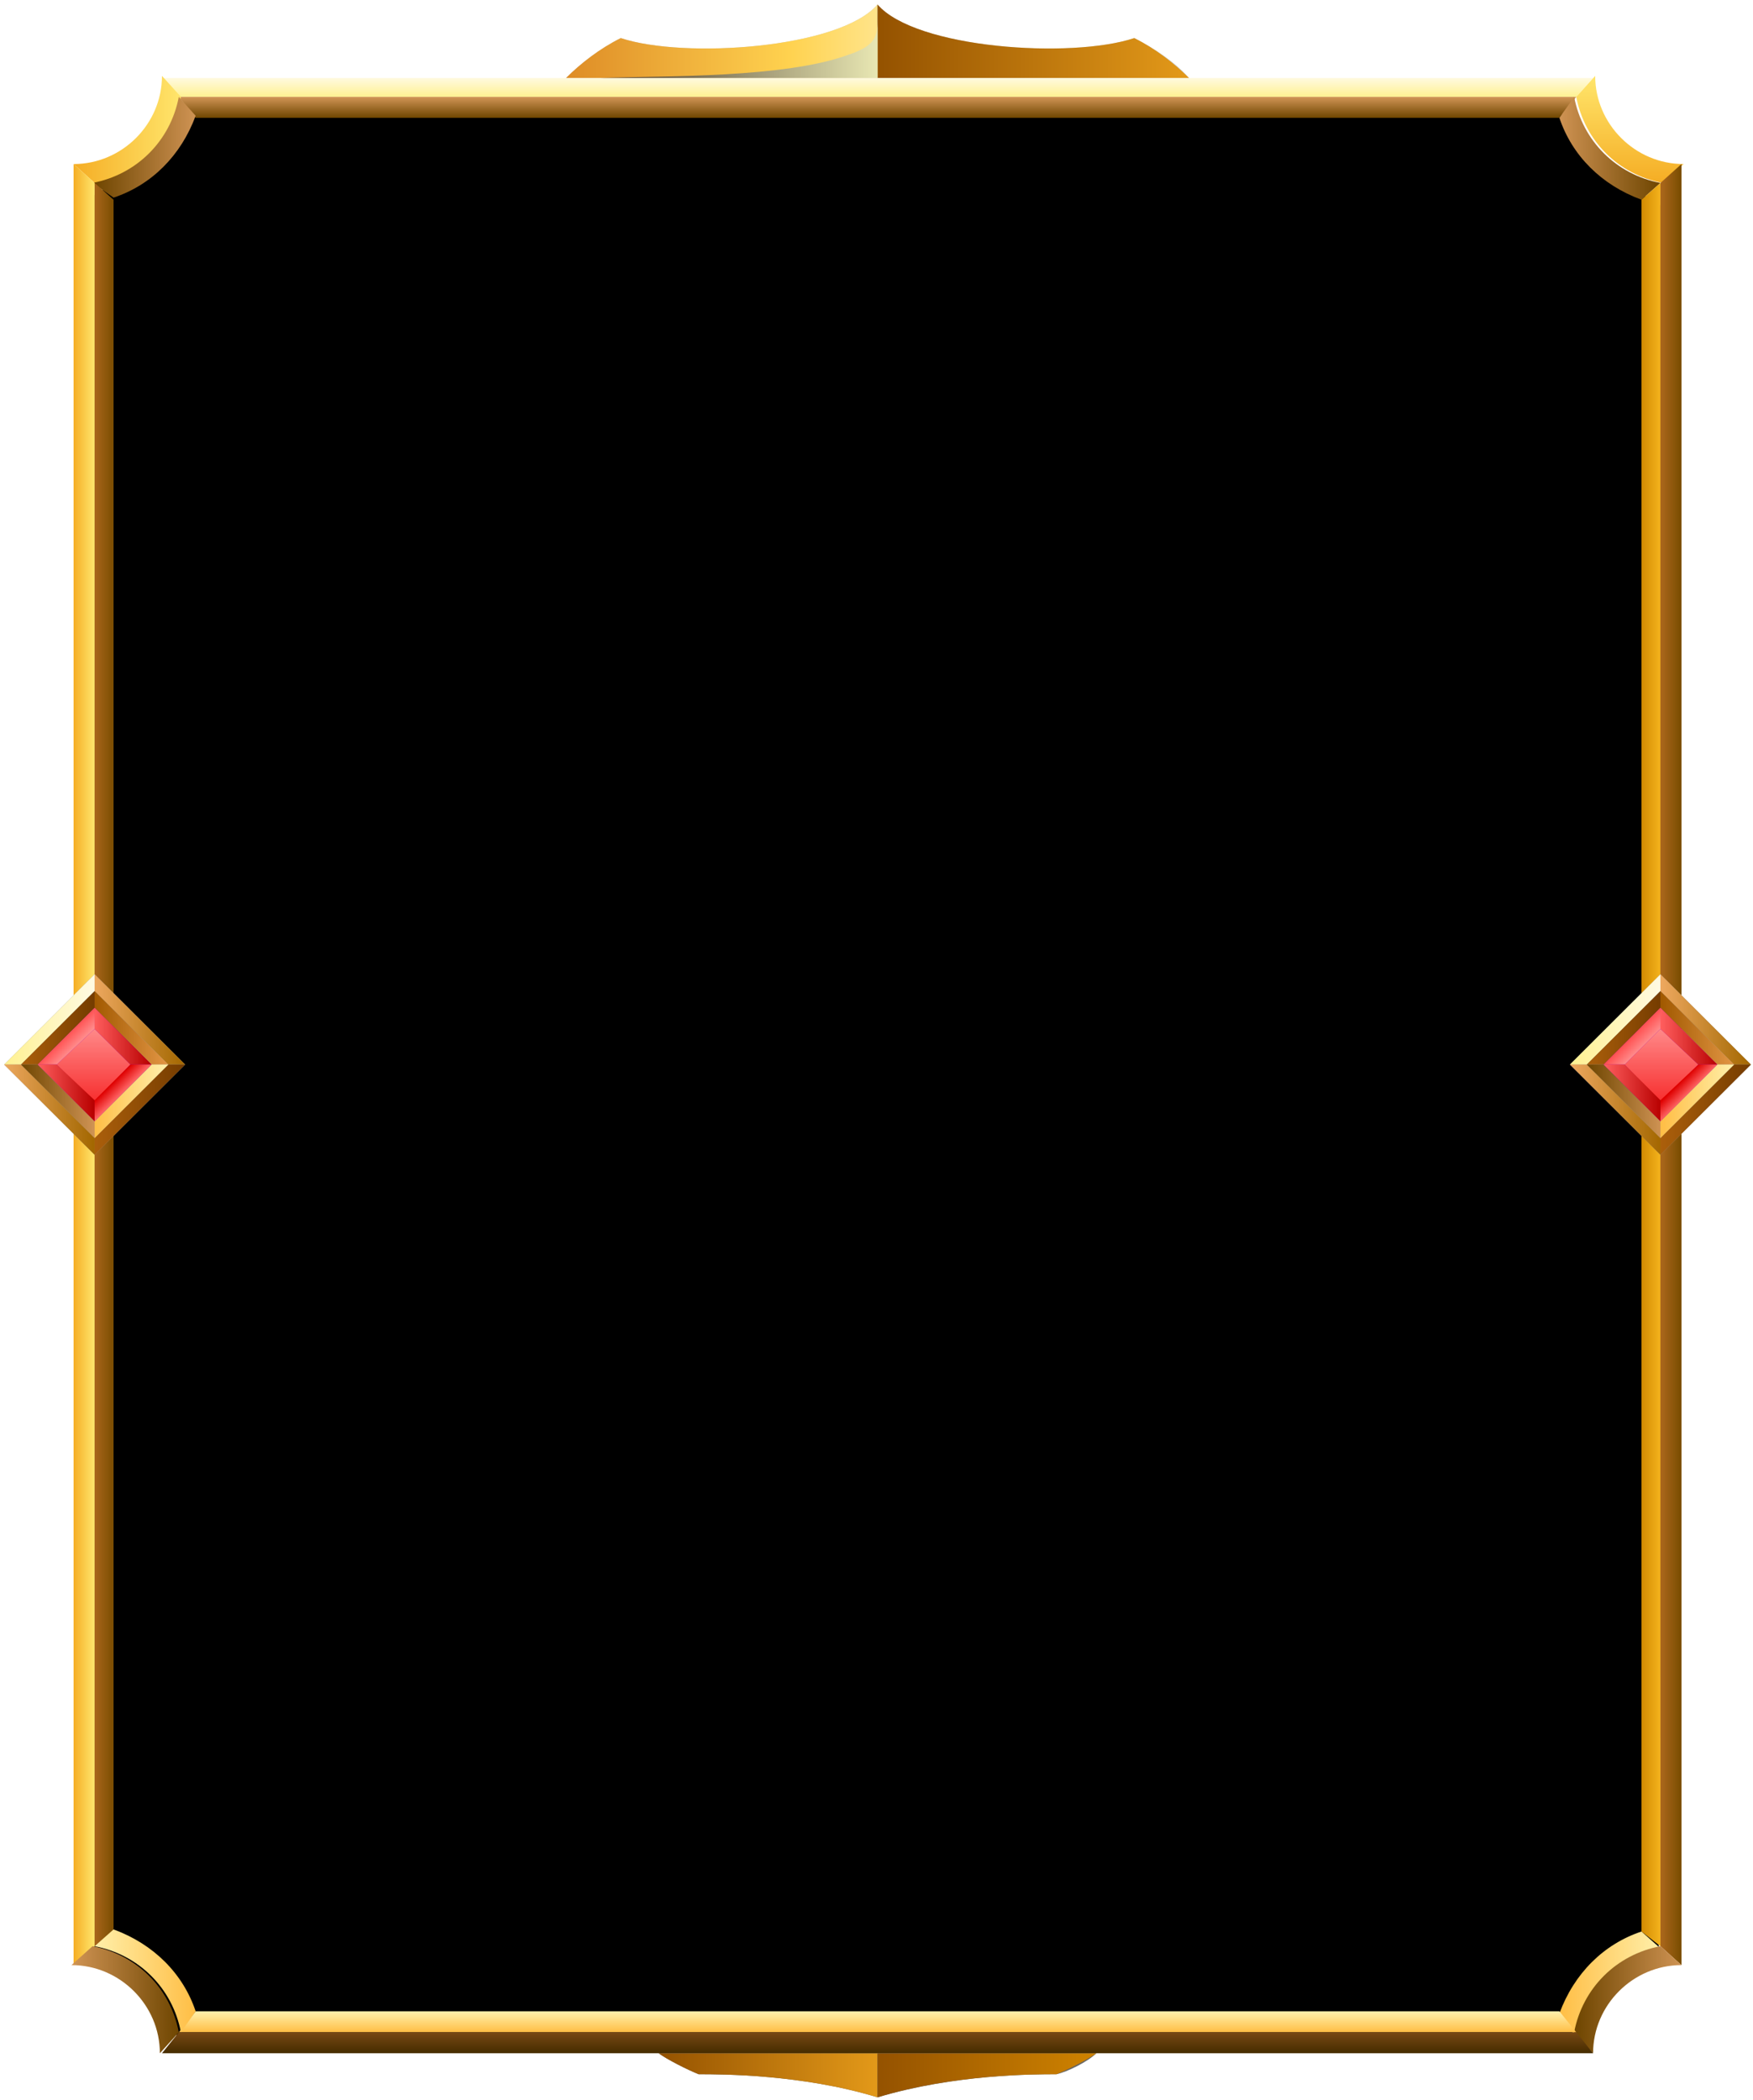<svg width="385" height="461" viewBox="0 0 385 461" fill="none" xmlns="http://www.w3.org/2000/svg">
<path fill-rule="evenodd" clip-rule="evenodd" d="M20.19 80.987L20.29 43.088L30.29 37.088L39.29 27.987L43.29 25.088L346.29 24.988L351.19 35.088L356.29 39.987L366.19 45.987L364.29 429.987L355.29 432.088L347.29 442.987L344.29 447.987H39.29L34.29 437.088L23.29 430.987L20.29 428.987L20.19 80.987Z" fill="black"/>
<path fill-rule="evenodd" clip-rule="evenodd" d="M144.656 450.81C146.505 452.192 151.127 454.497 153.438 455.419C158.522 455.419 176.086 455.419 192.726 460.488C209.828 455.419 226.93 455.419 232.014 455.419C234.325 454.958 238.947 452.653 240.796 450.81H192.726H144.656Z" fill="#666666"/>
<path fill-rule="evenodd" clip-rule="evenodd" d="M144.656 450.81C146.505 452.192 151.127 454.497 153.438 455.419C158.522 455.419 176.086 455.419 192.726 460.488V450.81H144.656Z" fill="url(#paint0_linear_0_3)"/>
<path fill-rule="evenodd" clip-rule="evenodd" d="M240.796 450.81C238.947 452.192 234.325 454.497 232.014 455.419C226.93 455.419 209.366 455.419 192.726 460.488V450.81H240.796Z" fill="url(#paint1_linear_0_3)"/>
<path fill-rule="evenodd" clip-rule="evenodd" d="M39.272 21.269H346.18L349.878 17.121H261.133H192.726H131.714H124.319H35.574L39.272 21.269Z" fill="url(#paint2_linear_0_3)"/>
<path fill-rule="evenodd" clip-rule="evenodd" d="M346.18 21.271H39.272L42.969 25.88H342.482L346.18 21.271Z" fill="url(#paint3_linear_0_3)"/>
<path fill-rule="evenodd" clip-rule="evenodd" d="M20.783 40.167C30.489 38.324 37.885 30.95 39.734 21.271L35.574 16.662C35.574 27.263 26.792 36.019 16.161 36.019L20.783 40.167Z" fill="url(#paint4_linear_0_3)"/>
<path fill-rule="evenodd" clip-rule="evenodd" d="M39.272 21.271C37.423 30.949 30.027 38.323 20.321 40.167L24.943 43.393C33.263 40.628 39.734 34.175 42.969 25.419L39.272 21.271Z" fill="url(#paint5_linear_0_3)"/>
<path fill-rule="evenodd" clip-rule="evenodd" d="M20.783 427.311V40.168L16.161 36.02V431.459L20.783 427.311Z" fill="url(#paint6_linear_0_3)"/>
<path fill-rule="evenodd" clip-rule="evenodd" d="M20.783 40.166V427.309L24.943 424.083V43.853L20.783 40.166Z" fill="url(#paint7_linear_0_3)"/>
<path fill-rule="evenodd" clip-rule="evenodd" d="M346.18 21.271C348.029 30.95 355.424 38.324 365.131 40.167L369.753 36.019C359.122 36.019 350.34 27.263 350.34 16.662L346.18 21.271Z" fill="url(#paint8_linear_0_3)"/>
<path fill-rule="evenodd" clip-rule="evenodd" d="M364.668 40.167C354.962 38.323 347.567 30.949 345.718 21.271L342.482 25.88C345.255 34.175 351.726 40.628 360.508 43.854L364.668 40.167Z" fill="url(#paint9_linear_0_3)"/>
<path fill-rule="evenodd" clip-rule="evenodd" d="M360.508 43.853V424.083L364.668 427.309V40.166L360.508 43.853Z" fill="url(#paint10_linear_0_3)"/>
<path fill-rule="evenodd" clip-rule="evenodd" d="M364.669 40.168V427.311L369.291 431.459V36.02L364.669 40.168Z" fill="url(#paint11_linear_0_3)"/>
<path fill-rule="evenodd" clip-rule="evenodd" d="M360.508 424.085C352.189 426.85 345.718 433.302 342.482 442.059L345.718 446.668C347.567 436.989 354.962 429.615 364.668 427.772L360.508 424.085Z" fill="url(#paint12_linear_0_3)"/>
<path fill-rule="evenodd" clip-rule="evenodd" d="M364.669 427.308C354.962 429.152 347.567 436.526 345.718 446.204L349.878 450.813C349.878 440.213 358.66 431.456 369.291 431.456L364.669 427.308Z" fill="url(#paint13_linear_0_3)"/>
<path fill-rule="evenodd" clip-rule="evenodd" d="M342.482 441.598H42.969L39.272 446.207H346.18L342.482 441.598Z" fill="url(#paint14_linear_0_3)"/>
<path fill-rule="evenodd" clip-rule="evenodd" d="M346.18 446.205H39.272L35.574 450.814H144.656H192.726H240.796H349.878L346.18 446.205Z" fill="url(#paint15_linear_0_3)"/>
<path fill-rule="evenodd" clip-rule="evenodd" d="M39.272 446.204C37.423 436.526 30.027 429.152 20.321 427.308L15.699 431.456C26.33 431.456 35.112 440.213 35.112 450.813L39.272 446.204Z" fill="url(#paint16_linear_0_3)"/>
<path fill-rule="evenodd" clip-rule="evenodd" d="M20.783 427.31C30.489 429.154 37.885 436.528 39.734 446.206L42.969 441.597C40.196 433.301 33.725 426.849 24.943 423.623L20.783 427.31Z" fill="url(#paint17_linear_0_3)"/>
<path fill-rule="evenodd" clip-rule="evenodd" d="M124.318 17.119H261.133C258.36 13.893 253.738 10.667 249.116 8.362C235.249 12.971 201.046 10.667 192.726 0.988C184.406 10.667 150.202 12.971 136.336 8.362C131.714 10.667 127.554 13.893 124.318 17.119Z" fill="#CCCCCC"/>
<path fill-rule="evenodd" clip-rule="evenodd" d="M124.318 17.119H192.726V0.988C184.406 10.667 150.202 12.971 136.336 8.362C131.714 10.667 127.554 13.893 124.318 17.119Z" fill="url(#paint18_linear_0_3)"/>
<path fill-rule="evenodd" clip-rule="evenodd" d="M261.133 17.119H192.726V0.988C201.046 10.667 235.25 12.971 249.116 8.362C253.738 10.667 257.898 13.893 261.133 17.119Z" fill="url(#paint19_linear_0_3)"/>
<path fill-rule="evenodd" clip-rule="evenodd" d="M186.255 12.049C172.388 17.118 146.505 16.657 131.714 17.118H192.726V4.674C192.726 8.361 191.801 10.205 186.255 12.049Z" fill="url(#paint20_linear_0_3)"/>
<path fill-rule="evenodd" clip-rule="evenodd" d="M20.783 213.916L40.658 233.734L20.783 253.552L0.908 233.734L20.783 213.916ZM20.783 221.29L8.304 233.734L20.783 246.178L33.263 233.734L20.783 221.29Z" fill="#999999"/>
<path fill-rule="evenodd" clip-rule="evenodd" d="M4.606 233.734L20.783 217.603V213.916L0.908 233.734H4.606Z" fill="url(#paint21_linear_0_3)"/>
<path fill-rule="evenodd" clip-rule="evenodd" d="M20.784 217.602L4.606 233.733H8.304L20.784 221.289V217.602Z" fill="url(#paint22_linear_0_3)"/>
<path fill-rule="evenodd" clip-rule="evenodd" d="M36.961 233.734L20.784 217.603V213.916L40.659 233.734H36.961Z" fill="url(#paint23_linear_0_3)"/>
<path fill-rule="evenodd" clip-rule="evenodd" d="M20.784 217.602L36.961 233.733H33.263L20.784 221.289V217.602Z" fill="url(#paint24_linear_0_3)"/>
<path fill-rule="evenodd" clip-rule="evenodd" d="M4.606 233.735L20.783 249.866V253.553L0.908 233.735H4.606Z" fill="url(#paint25_linear_0_3)"/>
<path fill-rule="evenodd" clip-rule="evenodd" d="M20.784 249.866L4.606 233.735H8.304L20.784 246.179V249.866Z" fill="url(#paint26_linear_0_3)"/>
<path fill-rule="evenodd" clip-rule="evenodd" d="M36.961 233.735L20.784 249.866V253.553L40.659 233.735H36.961Z" fill="url(#paint27_linear_0_3)"/>
<path fill-rule="evenodd" clip-rule="evenodd" d="M20.784 249.866L36.961 233.735H33.263L20.784 246.179V249.866Z" fill="url(#paint28_linear_0_3)"/>
<path fill-rule="evenodd" clip-rule="evenodd" d="M8.303 233.732L20.783 221.288L33.263 233.732L20.783 246.176L8.303 233.732Z" fill="#990099"/>
<path fill-rule="evenodd" clip-rule="evenodd" d="M12.463 233.733L20.783 225.898L28.641 233.733L20.783 242.029L12.463 233.733Z" fill="url(#paint29_linear_0_3)"/>
<path fill-rule="evenodd" clip-rule="evenodd" d="M12.463 233.732L20.783 225.897V221.288L8.303 233.732H12.463Z" fill="url(#paint30_linear_0_3)"/>
<path fill-rule="evenodd" clip-rule="evenodd" d="M28.641 233.732L20.784 225.897V221.288L33.263 233.732H28.641Z" fill="url(#paint31_linear_0_3)"/>
<path fill-rule="evenodd" clip-rule="evenodd" d="M12.463 233.735L20.783 241.57V246.179L8.303 233.735H12.463Z" fill="url(#paint32_linear_0_3)"/>
<path fill-rule="evenodd" clip-rule="evenodd" d="M28.641 233.735L20.784 241.57V246.179L33.263 233.735H28.641Z" fill="url(#paint33_linear_0_3)"/>
<path fill-rule="evenodd" clip-rule="evenodd" d="M364.669 213.916L384.544 233.734L364.669 253.552L344.794 233.734L364.669 213.916ZM364.669 221.29L352.189 233.734L364.669 246.178L377.148 233.734L364.669 221.29Z" fill="#999999"/>
<path fill-rule="evenodd" clip-rule="evenodd" d="M348.491 233.734L364.669 217.603V213.916L344.794 233.734H348.491Z" fill="url(#paint34_linear_0_3)"/>
<path fill-rule="evenodd" clip-rule="evenodd" d="M364.669 217.602L348.492 233.733H352.189L364.669 221.289V217.602Z" fill="url(#paint35_linear_0_3)"/>
<path fill-rule="evenodd" clip-rule="evenodd" d="M380.846 233.734L364.669 217.603V213.916L384.544 233.734H380.846Z" fill="url(#paint36_linear_0_3)"/>
<path fill-rule="evenodd" clip-rule="evenodd" d="M364.669 217.602L380.846 233.733H377.149L364.669 221.289V217.602Z" fill="url(#paint37_linear_0_3)"/>
<path fill-rule="evenodd" clip-rule="evenodd" d="M348.491 233.735L364.669 249.866V253.553L344.794 233.735H348.491Z" fill="url(#paint38_linear_0_3)"/>
<path fill-rule="evenodd" clip-rule="evenodd" d="M364.669 249.866L348.492 233.735H352.189L364.669 246.179V249.866Z" fill="url(#paint39_linear_0_3)"/>
<path fill-rule="evenodd" clip-rule="evenodd" d="M380.846 233.735L364.669 249.866V253.553L384.544 233.735H380.846Z" fill="url(#paint40_linear_0_3)"/>
<path fill-rule="evenodd" clip-rule="evenodd" d="M364.669 249.866L380.846 233.735H377.149L364.669 246.179V249.866Z" fill="url(#paint41_linear_0_3)"/>
<path fill-rule="evenodd" clip-rule="evenodd" d="M352.189 233.732L364.669 221.288L377.148 233.732L364.669 246.176L352.189 233.732Z" fill="#990099"/>
<path fill-rule="evenodd" clip-rule="evenodd" d="M356.811 233.733L364.669 225.898L372.989 233.733L364.669 242.029L356.811 233.733Z" fill="url(#paint42_linear_0_3)"/>
<path fill-rule="evenodd" clip-rule="evenodd" d="M356.811 233.732L364.669 225.897V221.288L352.189 233.732H356.811Z" fill="url(#paint43_linear_0_3)"/>
<path fill-rule="evenodd" clip-rule="evenodd" d="M372.989 233.732L364.669 225.897V221.288L377.149 233.732H372.989Z" fill="url(#paint44_linear_0_3)"/>
<path fill-rule="evenodd" clip-rule="evenodd" d="M356.811 233.735L364.669 241.57V246.179L352.189 233.735H356.811Z" fill="url(#paint45_linear_0_3)"/>
<path fill-rule="evenodd" clip-rule="evenodd" d="M372.989 233.735L364.669 241.57V246.179L377.149 233.735H372.989Z" fill="url(#paint46_linear_0_3)"/>
<defs>
<linearGradient id="paint0_linear_0_3" x1="144.573" y1="455.407" x2="192.725" y2="455.407" gradientUnits="userSpaceOnUse">
<stop stop-color="#945200"/>
<stop offset="1" stop-color="#E39919"/>
</linearGradient>
<linearGradient id="paint1_linear_0_3" x1="192.726" y1="455.407" x2="240.879" y2="455.407" gradientUnits="userSpaceOnUse">
<stop stop-color="#945200"/>
<stop offset="1" stop-color="#CF8300"/>
</linearGradient>
<linearGradient id="paint2_linear_0_3" x1="192.727" y1="21.412" x2="192.727" y2="16.945" gradientUnits="userSpaceOnUse">
<stop stop-color="#FFF18F"/>
<stop offset="1" stop-color="#FFFAE3"/>
</linearGradient>
<linearGradient id="paint3_linear_0_3" x1="192.726" y1="25.88" x2="192.726" y2="21.414" gradientUnits="userSpaceOnUse">
<stop stop-color="#6E4500"/>
<stop offset="1" stop-color="#CF9353"/>
</linearGradient>
<linearGradient id="paint4_linear_0_3" x1="16.166" y1="28.576" x2="39.489" y2="28.576" gradientUnits="userSpaceOnUse">
<stop stop-color="#F5AD24"/>
<stop offset="1" stop-color="#FFE56B"/>
</linearGradient>
<linearGradient id="paint5_linear_0_3" x1="20.645" y1="32.526" x2="42.933" y2="32.526" gradientUnits="userSpaceOnUse">
<stop stop-color="#6E4500"/>
<stop offset="1" stop-color="#CF9353"/>
</linearGradient>
<linearGradient id="paint6_linear_0_3" x1="16.166" y1="233.797" x2="20.645" y2="233.797" gradientUnits="userSpaceOnUse">
<stop stop-color="#F5AD24"/>
<stop offset="1" stop-color="#FFE56B"/>
</linearGradient>
<linearGradient id="paint7_linear_0_3" x1="20.645" y1="233.795" x2="25.124" y2="233.795" gradientUnits="userSpaceOnUse">
<stop stop-color="#AB671C"/>
<stop offset="1" stop-color="#784C00"/>
</linearGradient>
<linearGradient id="paint8_linear_0_3" x1="357.624" y1="40.204" x2="357.624" y2="16.948" gradientUnits="userSpaceOnUse">
<stop stop-color="#F5AD24"/>
<stop offset="1" stop-color="#FFE56B"/>
</linearGradient>
<linearGradient id="paint9_linear_0_3" x1="342.518" y1="32.526" x2="364.807" y2="32.526" gradientUnits="userSpaceOnUse">
<stop stop-color="#CF9353"/>
<stop offset="1" stop-color="#6E4500"/>
</linearGradient>
<linearGradient id="paint10_linear_0_3" x1="360.327" y1="233.795" x2="364.807" y2="233.795" gradientUnits="userSpaceOnUse">
<stop stop-color="#D18900"/>
<stop offset="1" stop-color="#F5B41E"/>
</linearGradient>
<linearGradient id="paint11_linear_0_3" x1="364.807" y1="233.797" x2="369.286" y2="233.797" gradientUnits="userSpaceOnUse">
<stop stop-color="#AB671C"/>
<stop offset="1" stop-color="#784C00"/>
</linearGradient>
<linearGradient id="paint12_linear_0_3" x1="342.518" y1="435.067" x2="364.807" y2="435.067" gradientUnits="userSpaceOnUse">
<stop stop-color="#FFBE45"/>
<stop offset="1" stop-color="#FFF0AB"/>
</linearGradient>
<linearGradient id="paint13_linear_0_3" x1="345.963" y1="439.014" x2="369.286" y2="439.014" gradientUnits="userSpaceOnUse">
<stop stop-color="#6E4500"/>
<stop offset="1" stop-color="#CF9353"/>
</linearGradient>
<linearGradient id="paint14_linear_0_3" x1="192.726" y1="446.179" x2="192.726" y2="441.713" gradientUnits="userSpaceOnUse">
<stop stop-color="#FFBE45"/>
<stop offset="1" stop-color="#FFF0AB"/>
</linearGradient>
<linearGradient id="paint15_linear_0_3" x1="192.727" y1="450.644" x2="192.727" y2="446.177" gradientUnits="userSpaceOnUse">
<stop stop-color="#472D00"/>
<stop offset="1" stop-color="#784814"/>
</linearGradient>
<linearGradient id="paint16_linear_0_3" x1="16.166" y1="439.014" x2="39.49" y2="439.014" gradientUnits="userSpaceOnUse">
<stop stop-color="#CF9353"/>
<stop offset="1" stop-color="#6E4500"/>
</linearGradient>
<linearGradient id="paint17_linear_0_3" x1="20.645" y1="435.066" x2="42.933" y2="435.066" gradientUnits="userSpaceOnUse">
<stop stop-color="#FFF0AB"/>
<stop offset="1" stop-color="#FFBE45"/>
</linearGradient>
<linearGradient id="paint18_linear_0_3" x1="124.378" y1="8.782" x2="192.726" y2="8.782" gradientUnits="userSpaceOnUse">
<stop stop-color="#DE8C26"/>
<stop offset="0.718" stop-color="#FFD24F"/>
<stop offset="1" stop-color="#FFE48A"/>
</linearGradient>
<linearGradient id="paint19_linear_0_3" x1="192.726" y1="8.782" x2="261.074" y2="8.782" gradientUnits="userSpaceOnUse">
<stop stop-color="#945200"/>
<stop offset="1" stop-color="#E39919"/>
</linearGradient>
<linearGradient id="paint20_linear_0_3" x1="131.785" y1="10.764" x2="192.726" y2="10.764" gradientUnits="userSpaceOnUse">
<stop stop-color="#473626"/>
<stop offset="1" stop-color="#E8E7B3"/>
</linearGradient>
<linearGradient id="paint21_linear_0_3" x1="0.703" y1="223.849" x2="20.645" y2="223.849" gradientUnits="userSpaceOnUse">
<stop stop-color="#FFF18F"/>
<stop offset="1" stop-color="#FFFAE3"/>
</linearGradient>
<linearGradient id="paint22_linear_0_3" x1="4.432" y1="225.706" x2="20.645" y2="225.706" gradientUnits="userSpaceOnUse">
<stop stop-color="#AB5F0B"/>
<stop offset="1" stop-color="#753C00"/>
</linearGradient>
<linearGradient id="paint23_linear_0_3" x1="20.645" y1="223.849" x2="40.587" y2="223.849" gradientUnits="userSpaceOnUse">
<stop stop-color="#EDA85F"/>
<stop offset="1" stop-color="#A36700"/>
</linearGradient>
<linearGradient id="paint24_linear_0_3" x1="20.645" y1="225.706" x2="36.858" y2="225.706" gradientUnits="userSpaceOnUse">
<stop stop-color="#A15900"/>
<stop offset="1" stop-color="#E39644"/>
</linearGradient>
<linearGradient id="paint25_linear_0_3" x1="0.704" y1="243.734" x2="20.646" y2="243.734" gradientUnits="userSpaceOnUse">
<stop stop-color="#EDA85F"/>
<stop offset="1" stop-color="#A36700"/>
</linearGradient>
<linearGradient id="paint26_linear_0_3" x1="4.433" y1="241.876" x2="20.646" y2="241.876" gradientUnits="userSpaceOnUse">
<stop stop-color="#6E4500"/>
<stop offset="1" stop-color="#CF9353"/>
</linearGradient>
<linearGradient id="paint27_linear_0_3" x1="20.646" y1="243.734" x2="40.588" y2="243.734" gradientUnits="userSpaceOnUse">
<stop stop-color="#AB5F0B"/>
<stop offset="1" stop-color="#753C00"/>
</linearGradient>
<linearGradient id="paint28_linear_0_3" x1="20.646" y1="241.876" x2="36.859" y2="241.876" gradientUnits="userSpaceOnUse">
<stop stop-color="#FFBE45"/>
<stop offset="1" stop-color="#FFF0AB"/>
</linearGradient>
<linearGradient id="paint29_linear_0_3" x1="20.646" y1="241.811" x2="20.646" y2="225.769" gradientUnits="userSpaceOnUse">
<stop stop-color="#F72F2F"/>
<stop offset="1" stop-color="#FF8A8A"/>
</linearGradient>
<linearGradient id="paint30_linear_0_3" x1="16.623" y1="229.779" x2="14.408" y2="227.558" gradientUnits="userSpaceOnUse">
<stop stop-color="#FF8C8C"/>
<stop offset="1" stop-color="#FF5252"/>
</linearGradient>
<linearGradient id="paint31_linear_0_3" x1="20.645" y1="227.564" x2="33.133" y2="227.564" gradientUnits="userSpaceOnUse">
<stop stop-color="#FF5E5E"/>
<stop offset="1" stop-color="#B80000"/>
</linearGradient>
<linearGradient id="paint32_linear_0_3" x1="8.158" y1="239.999" x2="20.645" y2="239.999" gradientUnits="userSpaceOnUse">
<stop stop-color="#FF5E5E"/>
<stop offset="1" stop-color="#B80000"/>
</linearGradient>
<linearGradient id="paint33_linear_0_3" x1="26.889" y1="239.999" x2="24.674" y2="237.777" gradientUnits="userSpaceOnUse">
<stop stop-color="#FF6666"/>
<stop offset="1" stop-color="#DE0000"/>
</linearGradient>
<linearGradient id="paint34_linear_0_3" x1="344.865" y1="223.849" x2="364.806" y2="223.849" gradientUnits="userSpaceOnUse">
<stop stop-color="#FFF18F"/>
<stop offset="1" stop-color="#FFFAE3"/>
</linearGradient>
<linearGradient id="paint35_linear_0_3" x1="348.594" y1="225.706" x2="364.807" y2="225.706" gradientUnits="userSpaceOnUse">
<stop stop-color="#AB5F0B"/>
<stop offset="1" stop-color="#753C00"/>
</linearGradient>
<linearGradient id="paint36_linear_0_3" x1="364.807" y1="223.849" x2="384.749" y2="223.849" gradientUnits="userSpaceOnUse">
<stop stop-color="#EDA85F"/>
<stop offset="1" stop-color="#A36700"/>
</linearGradient>
<linearGradient id="paint37_linear_0_3" x1="364.807" y1="225.706" x2="381.02" y2="225.706" gradientUnits="userSpaceOnUse">
<stop stop-color="#A15900"/>
<stop offset="1" stop-color="#E39644"/>
</linearGradient>
<linearGradient id="paint38_linear_0_3" x1="344.866" y1="243.734" x2="364.808" y2="243.734" gradientUnits="userSpaceOnUse">
<stop stop-color="#EDA85F"/>
<stop offset="1" stop-color="#A36700"/>
</linearGradient>
<linearGradient id="paint39_linear_0_3" x1="348.595" y1="241.876" x2="364.808" y2="241.876" gradientUnits="userSpaceOnUse">
<stop stop-color="#6E4500"/>
<stop offset="1" stop-color="#CF9353"/>
</linearGradient>
<linearGradient id="paint40_linear_0_3" x1="364.808" y1="243.734" x2="384.749" y2="243.734" gradientUnits="userSpaceOnUse">
<stop stop-color="#AB5F0B"/>
<stop offset="1" stop-color="#753C00"/>
</linearGradient>
<linearGradient id="paint41_linear_0_3" x1="364.808" y1="241.876" x2="381.021" y2="241.876" gradientUnits="userSpaceOnUse">
<stop stop-color="#FFBE45"/>
<stop offset="1" stop-color="#FFF0AB"/>
</linearGradient>
<linearGradient id="paint42_linear_0_3" x1="364.807" y1="241.811" x2="364.807" y2="225.769" gradientUnits="userSpaceOnUse">
<stop stop-color="#F72F2F"/>
<stop offset="1" stop-color="#FF8A8A"/>
</linearGradient>
<linearGradient id="paint43_linear_0_3" x1="360.785" y1="229.779" x2="358.57" y2="227.558" gradientUnits="userSpaceOnUse">
<stop stop-color="#FF8C8C"/>
<stop offset="1" stop-color="#FF5252"/>
</linearGradient>
<linearGradient id="paint44_linear_0_3" x1="364.807" y1="227.564" x2="377.294" y2="227.564" gradientUnits="userSpaceOnUse">
<stop stop-color="#FF5E5E"/>
<stop offset="1" stop-color="#B80000"/>
</linearGradient>
<linearGradient id="paint45_linear_0_3" x1="352.32" y1="239.999" x2="364.807" y2="239.999" gradientUnits="userSpaceOnUse">
<stop stop-color="#FF5E5E"/>
<stop offset="1" stop-color="#B80000"/>
</linearGradient>
<linearGradient id="paint46_linear_0_3" x1="371.051" y1="239.999" x2="368.836" y2="237.777" gradientUnits="userSpaceOnUse">
<stop stop-color="#FF6666"/>
<stop offset="1" stop-color="#DE0000"/>
</linearGradient>
</defs>
</svg>
